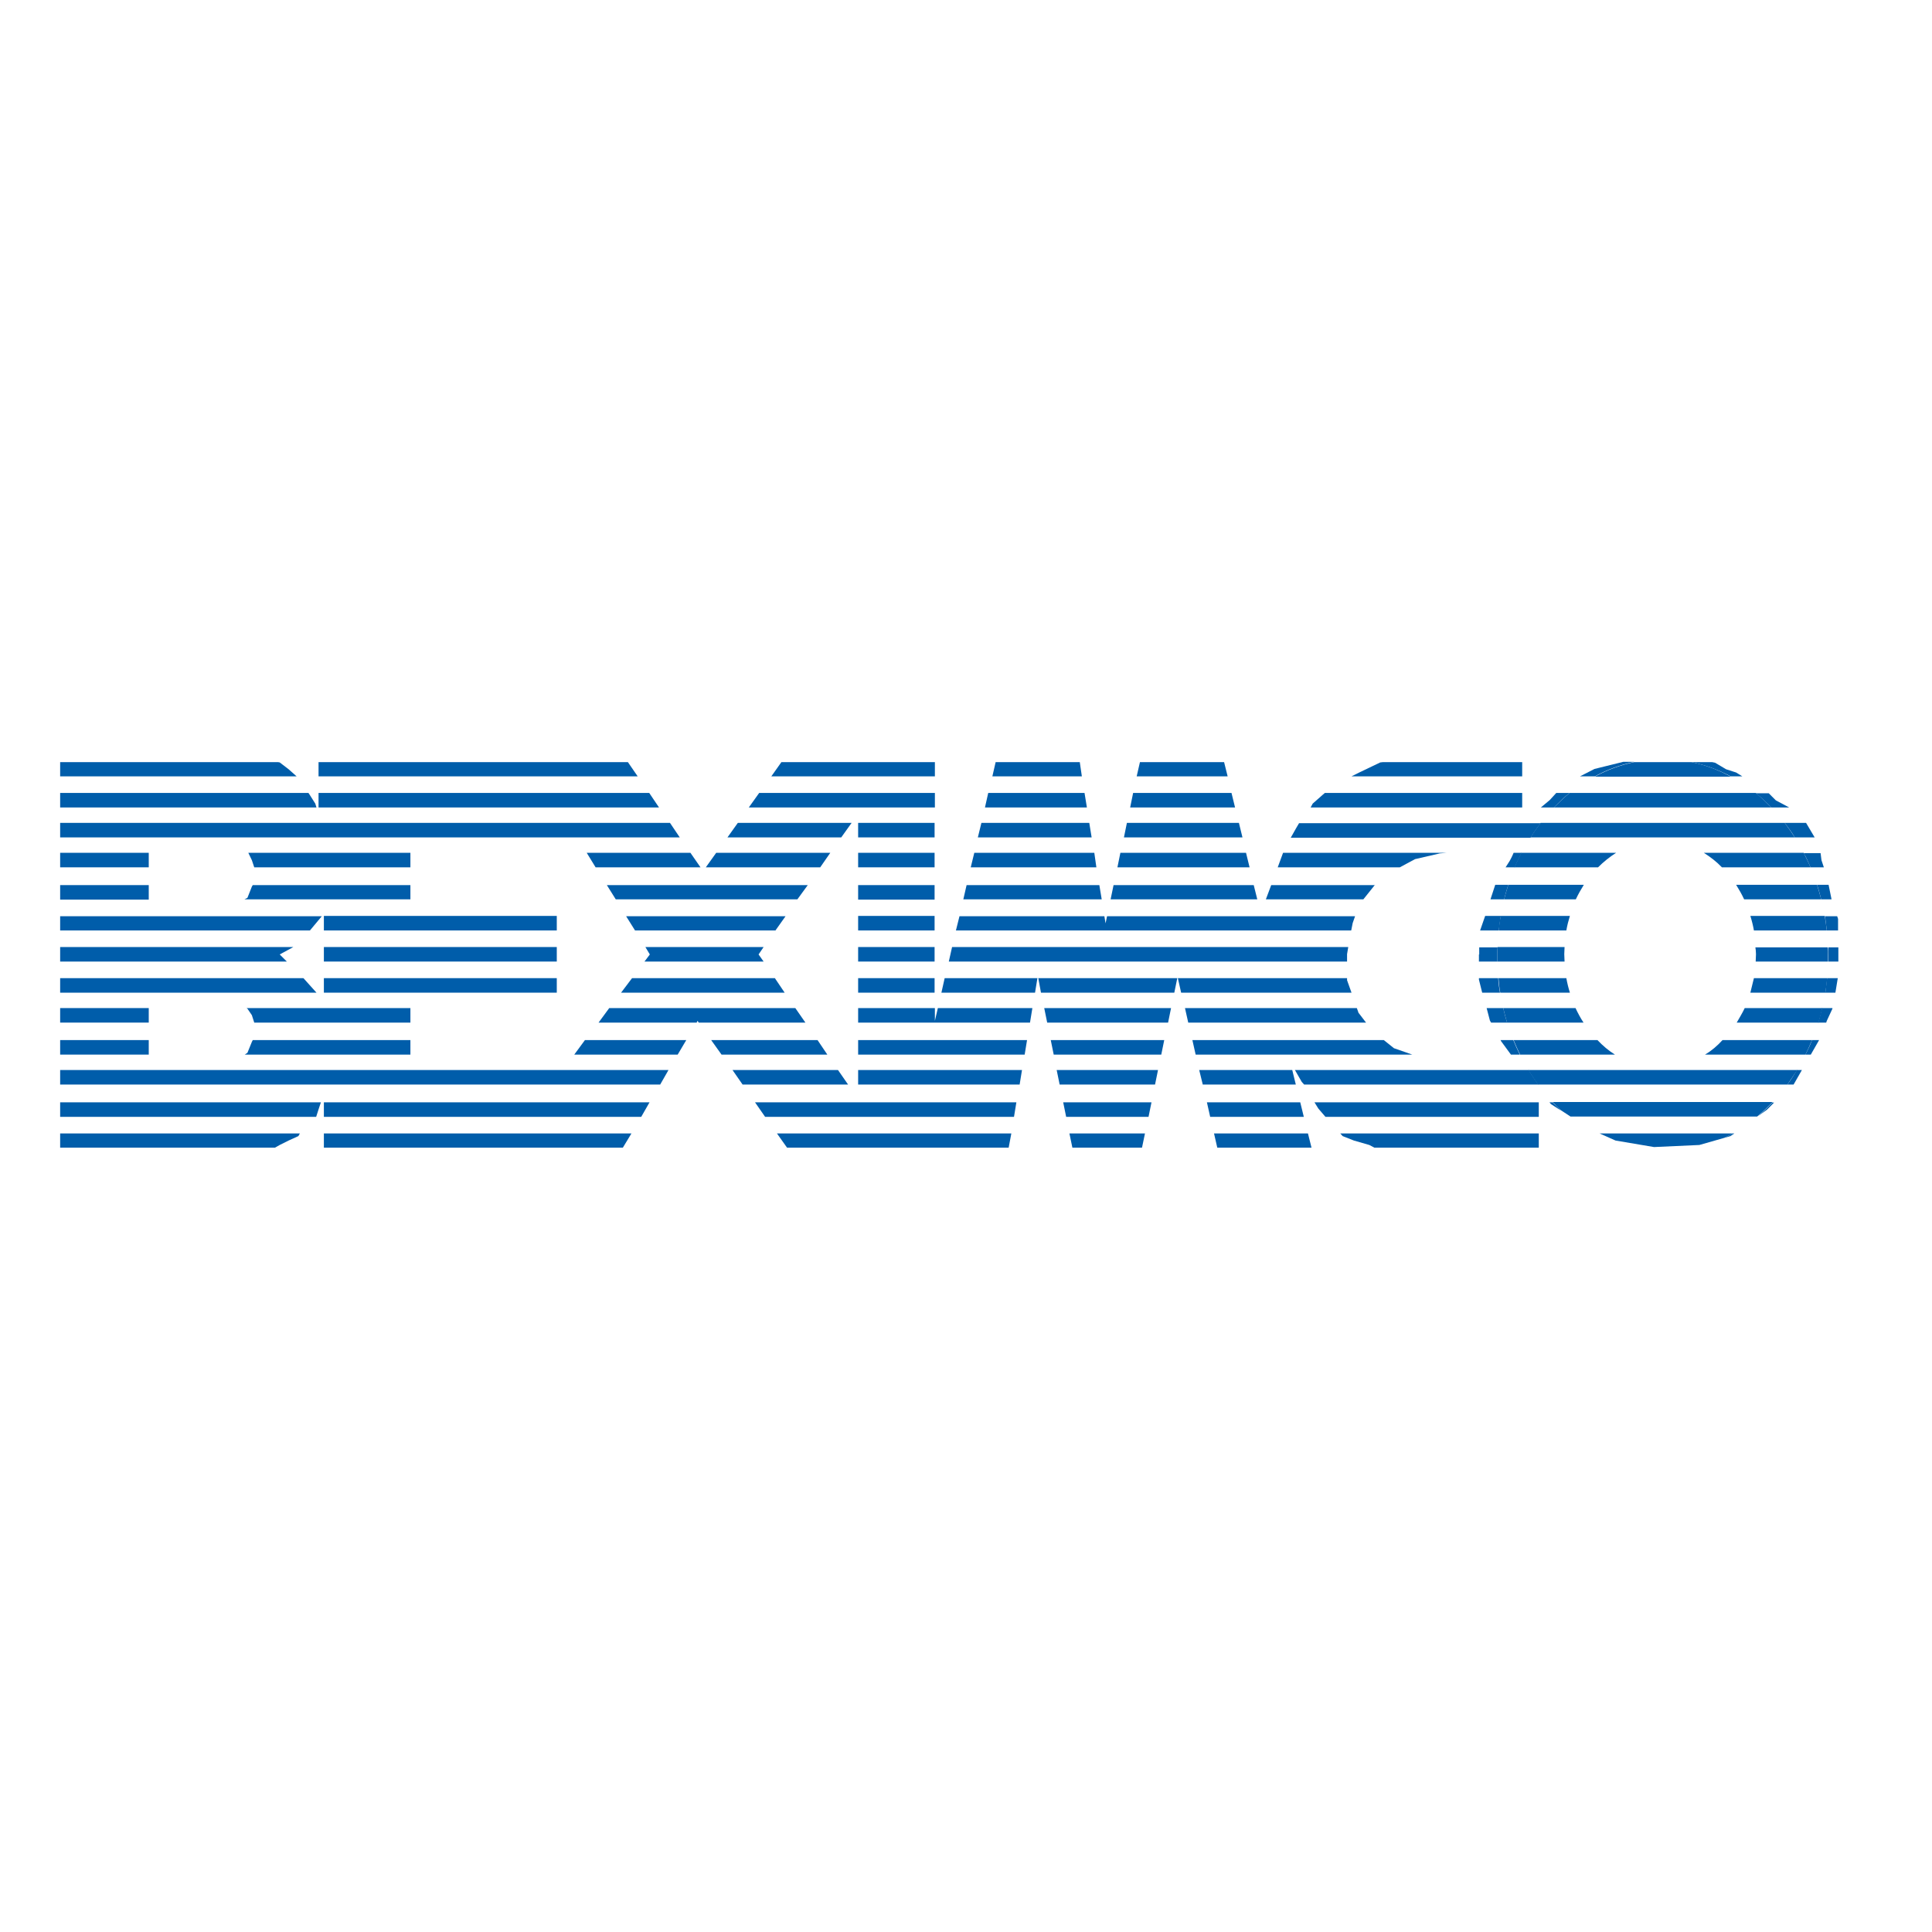 <?xml version="1.0" encoding="utf-8"?>
<!-- Generator: Adobe Illustrator 19.2.1, SVG Export Plug-In . SVG Version: 6.00 Build 0)  -->
<svg version="1.1" id="layer" xmlns="http://www.w3.org/2000/svg" xmlns:xlink="http://www.w3.org/1999/xlink" x="0px" y="0px"
	 viewBox="0 0 652 652" style="enable-background:new 0 0 652 652;" xml:space="preserve">
<style type="text/css">
	.st0{fill:#005DAA;}
</style>
<path class="st0" d="M584.1,262h3.9l-2.1-1.3l-3.4-1.1l-3.7-2.2l-1-0.2h-7C575.4,258.1,579.9,259.8,584.1,262"/>
<polygon class="st0" points="107.5,257.2 107.5,262 215.2,262 211.9,257.2 "/>
<polygon class="st0" points="336,257.2 334.9,262 365.1,262 364.4,257.2 "/>
<polygon class="st0" points="466.7,257.2 465.8,257.3 458.7,260.7 456.1,262 513.7,262 513.7,257.3 513.7,257.2 "/>
<polygon class="st0" points="20.3,257.2 20.3,262 100.1,262 97.4,259.6 94.4,257.3 93.8,257.2 "/>
<polygon class="st0" points="384.7,257.2 383.6,262 414.3,262 413.1,257.2 "/>
<path class="st0" d="M533.2,262h5c4.2-2.3,8.7-3.9,13.3-4.9h-3.7l-9.7,2.4L533.2,262z"/>
<polygon class="st0" points="263.7,257.2 260.3,262 315.5,262 315.5,257.2 "/>
<path class="st0" d="M570.8,257.2h-19.3c-4.7,1-9.1,2.6-13.3,4.9h45.9C579.9,259.8,575.4,258.1,570.8,257.2"/>
<polygon class="st0" points="20.3,267.6 20.3,272.5 106.8,272.5 106.4,271.2 104.5,268.2 104.1,267.6 "/>
<path class="st0" d="M520,272.5h4.4c1.7-1.7,3.4-3.4,5.3-4.9h-4.5l-2.2,2.4L520,272.5z"/>
<polygon class="st0" points="107.5,267.6 107.5,272.5 222.4,272.5 219.1,267.6 "/>
<polygon class="st0" points="333.5,267.6 332.4,272.5 366.8,272.5 366,267.6 "/>
<path class="st0" d="M597.8,272.5h6l-4.5-2.4l-2.4-2.4h-4.4C594.4,269.1,596.1,270.8,597.8,272.5"/>
<polygon class="st0" points="256.2,267.6 252.7,272.5 315.5,272.5 315.5,267.6 "/>
<polygon class="st0" points="382.4,267.6 381.4,272.5 416.8,272.5 415.6,267.6 "/>
<polygon class="st0" points="447.1,267.6 446.4,268.2 443,271.2 442.3,272.5 513.7,272.5 513.7,268.2 513.7,267.6 "/>
<path class="st0" d="M524.4,272.5h73.4c-1.7-1.7-3.4-3.4-5.3-4.9h-62.8C527.9,269.1,526.1,270.8,524.4,272.5"/>
<rect x="289.6" y="277.7" class="st0" width="25.8" height="4.9"/>
<polygon class="st0" points="20.3,277.7 20.3,282.6 229.4,282.6 226.1,277.7 "/>
<path class="st0" d="M605.7,282.6h6.7l-2.9-4.9h-7.2C603.5,279.3,604.7,280.9,605.7,282.6"/>
<polygon class="st0" points="380.3,277.7 379.3,282.6 419.3,282.6 418.1,277.7 "/>
<path class="st0" d="M513.7,280.2v-2.4h-75.3l-1,1.7l-1.8,3.2h80.9c1.1-1.7,2.2-3.3,3.4-4.9h-6.2V280.2z"/>
<polygon class="st0" points="331.2,277.7 330,282.6 368.4,282.6 367.6,277.7 "/>
<polygon class="st0" points="249,277.7 245.5,282.6 283.9,282.6 287.4,277.7 "/>
<path class="st0" d="M516.5,282.6h89.2c-1.1-1.7-2.2-3.3-3.4-4.9h-82.4C518.7,279.3,517.6,280.9,516.5,282.6"/>
<path class="st0" d="M472.4,292.7l5.2-2.8l0,0l0.1,0l8.2-1.9l0,0l0,0c0,0,0.9-0.1,2.3-0.2h-55.2l-1.8,4.9H472.4z"/>
<polygon class="st0" points="83.8,287.8 85,290.3 85.8,292.7 138.5,292.7 138.5,287.8 "/>
<polygon class="st0" points="198,287.8 201,292.7 236.4,292.7 233,287.8 "/>
<polygon class="st0" points="241.7,287.8 238.2,292.7 276.8,292.7 280.2,287.8 "/>
<rect x="289.6" y="287.8" class="st0" width="25.8" height="4.9"/>
<polygon class="st0" points="328.8,287.8 327.6,292.7 370,292.7 369.3,287.8 "/>
<rect x="20.3" y="287.8" class="st0" width="29.9" height="4.9"/>
<path class="st0" d="M509.5,290.5l-1.4,2.2h3.1c0.7-1.7,1.5-3.3,2.3-4.9h-2.7C510.5,288.6,509.6,290.4,509.5,290.5"/>
<polygon class="st0" points="378.1,287.8 377.1,292.7 421.7,292.7 420.5,287.8 "/>
<path class="st0" d="M611,292.7h4.5l-0.8-2.4l-0.3-2.4h-5.7C609.6,289.4,610.3,291,611,292.7"/>
<path class="st0" d="M581.1,292.7H611c-0.7-1.7-1.5-3.3-2.3-4.9H575C577.2,289.2,579.3,290.8,581.1,292.7"/>
<path class="st0" d="M539.3,292.7c1.9-1.9,3.9-3.5,6.1-4.9h-32c-0.8,1.6-1.6,3.2-2.3,4.9H539.3z"/>
<path class="st0" d="M507.6,303.5c0.4-1.6,0.9-3.3,1.4-4.9h-4.4l-1.6,4.9H507.6z"/>
<polygon class="st0" points="429,298.7 427.2,303.5 460.1,303.5 463.7,299 463.7,299 463.7,298.9 464.1,298.7 "/>
<rect x="289.6" y="298.7" class="st0" width="25.8" height="4.9"/>
<polygon class="st0" points="375.8,298.7 374.8,303.5 424.3,303.5 423.1,298.7 "/>
<polygon class="st0" points="326.2,298.7 325.1,303.5 371.8,303.5 371,298.7 "/>
<polygon class="st0" points="204.8,298.7 207.8,303.5 269.1,303.5 272.6,298.7 "/>
<polygon class="st0" points="85.3,298.7 85,299.2 83.5,303 82.5,303.5 138.5,303.5 138.5,298.7 "/>
<rect x="20.3" y="298.7" class="st0" width="29.9" height="4.9"/>
<path class="st0" d="M614.6,303.5h3.5l-1-4.9h-3.9C613.8,300.3,614.2,301.9,614.6,303.5"/>
<path class="st0" d="M588.6,303.5h26c-0.4-1.6-0.9-3.3-1.4-4.9h-27.3C586.9,300.2,587.8,301.8,588.6,303.5"/>
<path class="st0" d="M507.6,303.5h24.2c0.8-1.7,1.7-3.3,2.7-4.9H509C508.5,300.3,508,301.9,507.6,303.5"/>
<polygon class="st0" points="211.3,309.2 214.3,314 261.7,314 265.1,309.2 "/>
<path class="st0" d="M616.5,314h3.8v-3.9l-0.3-0.9h-4.1C616.1,310.8,616.3,312.4,616.5,314"/>
<rect x="289.6" y="309.1" class="st0" width="25.8" height="4.9"/>
<polygon class="st0" points="373.6,309.2 373.1,311.6 372.7,309.2 323.8,309.2 322.6,314 456,314 456.5,311.5 456.5,311.5 
	456.5,311.5 457.3,309.2 "/>
<rect x="109.3" y="309.1" class="st0" width="78.6" height="4.9"/>
<path class="st0" d="M499.5,314h6.3c0.2-1.6,0.4-3.3,0.7-4.9h-5.3L499.5,314z"/>
<polygon class="st0" points="20.3,309.2 20.3,314 104.6,314 108.6,309.2 "/>
<path class="st0" d="M505.8,314h22.8c0.3-1.7,0.7-3.3,1.2-4.9h-23.3C506.1,310.8,505.9,312.4,505.8,314"/>
<path class="st0" d="M591.9,314h24.6c-0.2-1.6-0.4-3.3-0.7-4.9h-25.1C591.2,310.7,591.6,312.3,591.9,314"/>
<polygon class="st0" points="217.8,319.6 219.3,322.1 217.5,324.5 257.7,324.5 256,322.1 257.7,319.6 "/>
<polygon class="st0" points="321.3,319.6 320.2,324.5 454.6,324.5 454.6,322.1 454.6,322 454.6,322 455,319.6 "/>
<path class="st0" d="M499.1,322.1v2.4h6.2c0-0.7,0-1.3,0-2c0-1,0-1.9,0.1-2.8h-6.2V322.1z"/>
<rect x="289.6" y="319.6" class="st0" width="25.8" height="4.9"/>
<path class="st0" d="M617,322.5c0,0.7,0,1.3,0,2h3.4v-3.9v-0.9h-3.4C616.9,320.6,617,321.5,617,322.5"/>
<rect x="109.3" y="319.6" class="st0" width="78.6" height="4.9"/>
<polygon class="st0" points="20.3,319.6 20.3,324.5 96.8,324.5 94.4,322.1 99,319.6 "/>
<path class="st0" d="M592.6,322c0,0.8-0.1,1.7-0.1,2.5h24.4c0-0.7,0-1.3,0-2c0-0.9,0-1.9-0.1-2.8h-24.4
	C592.5,320.4,592.6,321.2,592.6,322"/>
<path class="st0" d="M505.3,322.5c0,0.7,0,1.3,0,2H528c0-0.8-0.1-1.6-0.1-2.5c0-0.8,0.1-1.6,0.1-2.4h-22.6
	C505.3,320.6,505.3,321.5,505.3,322.5"/>
<polygon class="st0" points="213.3,330.1 209.6,335 264.8,335 261.5,330.1 "/>
<rect x="109.3" y="330.1" class="st0" width="78.6" height="4.9"/>
<polygon class="st0" points="20.3,330.1 20.3,335 106.8,335 102.4,330.1 "/>
<polygon class="st0" points="397.5,330.1 398.6,335 456.1,335 454.6,330.8 454.6,330.7 454.6,330.7 454.6,330.1 "/>
<rect x="289.6" y="330.1" class="st0" width="25.8" height="4.9"/>
<polygon class="st0" points="350.4,330.1 351.3,335 396.3,335 397.3,330.1 "/>
<path class="st0" d="M616,335h3.4l0.8-4.9h-3.6C616.4,331.7,616.2,333.4,616,335"/>
<polygon class="st0" points="318.8,330.1 317.7,335 349.3,335 350.1,330.1 "/>
<path class="st0" d="M499.1,330.6c0.1,0.3,0.6,2.5,1.1,4.4h6c-0.3-1.6-0.5-3.2-0.6-4.9h-6.5V330.6z"/>
<path class="st0" d="M590.7,335H616c0.3-1.6,0.5-3.2,0.6-4.9h-24.7C591.5,331.8,591.1,333.4,590.7,335"/>
<path class="st0" d="M506.3,335h23.5c-0.5-1.6-0.9-3.2-1.2-4.9h-22.9C505.8,331.7,506,333.4,506.3,335"/>
<polygon class="st0" points="352.4,340.2 353.4,345.1 394.2,345.1 395.2,340.2 "/>
<polygon class="st0" points="205.6,340.2 202,345.1 235.1,345.1 235.4,344.5 235.8,345.1 271.8,345.1 268.4,340.2 "/>
<polygon class="st0" points="399.9,340.2 401,345.1 461,345.1 458.4,341.7 458.4,341.7 458.4,341.6 457.9,340.2 "/>
<rect x="20.3" y="340.2" class="st0" width="29.9" height="4.9"/>
<polygon class="st0" points="83.2,340.2 83.5,340.4 85,342.6 85.8,345.1 138.5,345.1 138.5,340.2 "/>
<path class="st0" d="M613.6,345.1h2.7l0.2-0.6l1.9-4.1l0-0.2h-3.5C614.5,341.8,614.1,343.5,613.6,345.1"/>
<polygon class="st0" points="316.5,340.2 315.5,344.5 315.5,340.2 289.6,340.2 289.6,345.1 347.6,345.1 348.4,340.2 "/>
<path class="st0" d="M502.8,344.4l0.4,0.7h5.4c-0.5-1.6-0.9-3.2-1.3-4.9h-5.6L502.8,344.4z"/>
<path class="st0" d="M508.6,345.1h25.8c-1-1.5-1.9-3.2-2.7-4.9h-24.4C507.7,341.8,508.1,343.5,508.6,345.1"/>
<path class="st0" d="M586.1,345.1h27.6c0.5-1.6,0.9-3.2,1.3-4.9h-26.2C588,341.9,587,343.5,586.1,345.1"/>
<path class="st0" d="M609.3,355.9h1.8l2.8-4.9h-2.4C610.9,352.7,610.1,354.3,609.3,355.9"/>
<polygon class="st0" points="289.6,351 289.6,355.9 345.8,355.9 346.6,351 "/>
<polygon class="st0" points="85.3,351 85,351.6 83.5,355.3 82.6,355.9 138.5,355.9 138.5,351 "/>
<polygon class="st0" points="197.4,351 193.8,355.9 228.7,355.9 231.6,351 "/>
<rect x="20.3" y="351" class="st0" width="29.9" height="4.9"/>
<path class="st0" d="M506.4,351l0.2,0.4l3.3,4.5h3c-0.8-1.6-1.5-3.2-2.2-4.9H506.4z"/>
<polygon class="st0" points="402.4,351 403.5,355.9 476.6,355.9 470.6,353.8 470.5,353.8 470.5,353.8 467,351 "/>
<polygon class="st0" points="354.6,351 355.6,355.9 391.9,355.9 392.9,351 "/>
<polygon class="st0" points="240,351 243.5,355.9 279.2,355.9 275.9,351 "/>
<path class="st0" d="M575.4,355.9h33.9c0.8-1.6,1.5-3.2,2.2-4.9h-30.2C579.6,352.9,577.6,354.6,575.4,355.9"/>
<path class="st0" d="M539.1,351h-28.3c0.7,1.7,1.4,3.3,2.2,4.9H545C542.9,354.6,540.9,352.9,539.1,351"/>
<polygon class="st0" points="356.6,361.1 357.6,366 389.8,366 390.8,361.1 "/>
<polygon class="st0" points="20.3,361.1 20.3,366 222.8,366 225.6,361.1 "/>
<path class="st0" d="M603.2,366h2.1l2.8-4.9h-1.7C605.4,362.8,604.4,364.4,603.2,366"/>
<path class="st0" d="M439.3,365.1l0.8,0.9h79c-1.1-1.6-2.2-3.2-3.2-4.9H437L439.3,365.1z"/>
<polygon class="st0" points="404.7,361.1 405.9,366 437.3,366 436.1,361.1 "/>
<polygon class="st0" points="247.2,361.1 250.6,366 286.2,366 282.8,361.1 "/>
<polygon class="st0" points="289.6,361.1 289.6,366 344.1,366 344.9,361.1 "/>
<path class="st0" d="M519,366h84.2c1.1-1.6,2.2-3.2,3.3-4.9h-90.7C516.8,362.8,517.9,364.4,519,366"/>
<path class="st0" d="M593.1,376.8l3.2-2.3l2.4-2.4h-0.6C596.6,373.7,594.9,375.3,593.1,376.8"/>
<polygon class="st0" points="109.3,372 109.3,376.9 216.4,376.9 219.2,372 "/>
<polygon class="st0" points="358.8,372 359.8,376.9 387.6,376.9 388.6,372 "/>
<path class="st0" d="M523.4,372.6l3.4,2.2c-0.9-0.9-1.9-1.8-2.8-2.8h-1.1L523.4,372.6z"/>
<polygon class="st0" points="407.3,372 408.4,376.9 440,376.9 438.8,372 "/>
<polygon class="st0" points="443.6,372 444.9,374.1 447.3,376.9 519.3,376.9 519.3,372 "/>
<polygon class="st0" points="20.3,372 20.3,376.9 106.7,376.9 107.5,374.4 108.3,372 "/>
<polygon class="st0" points="254.8,372 258.2,376.9 342.2,376.9 343,372 "/>
<path class="st0" d="M526.8,374.7l3.2,2.1h63l0.1-0.1c1.8-1.5,3.5-3.1,5.1-4.8H524C524.9,372.9,525.8,373.9,526.8,374.7"/>
<polygon class="st0" points="262.2,382.5 265.6,387.3 340.4,387.3 341.3,382.5 "/>
<path class="st0" d="M581.9,384l2.1-0.6l1.3-0.9h-0.4C583.9,383,582.9,383.5,581.9,384"/>
<polygon class="st0" points="452.3,382.5 453.1,383.4 456.9,384.9 462.1,386.4 463.8,387.3 519.3,387.3 519.3,382.5 "/>
<polygon class="st0" points="360.9,382.5 361.9,387.3 385.4,387.3 386.4,382.5 "/>
<polygon class="st0" points="109.3,382.5 109.3,387.3 210.2,387.3 213.1,382.5 "/>
<polygon class="st0" points="409.7,382.5 410.8,387.3 442.6,387.3 441.4,382.5 "/>
<polygon class="st0" points="20.3,382.5 20.3,387.3 92.8,387.3 94.4,386.4 97.4,384.9 100.7,383.4 101.2,382.5 "/>
<path class="st0" d="M558.2,387.1l15.3-0.7l8.4-2.4c1-0.5,2-1,3-1.5h-45.1l5.4,2.4L558.2,387.1z"/>
</svg>
